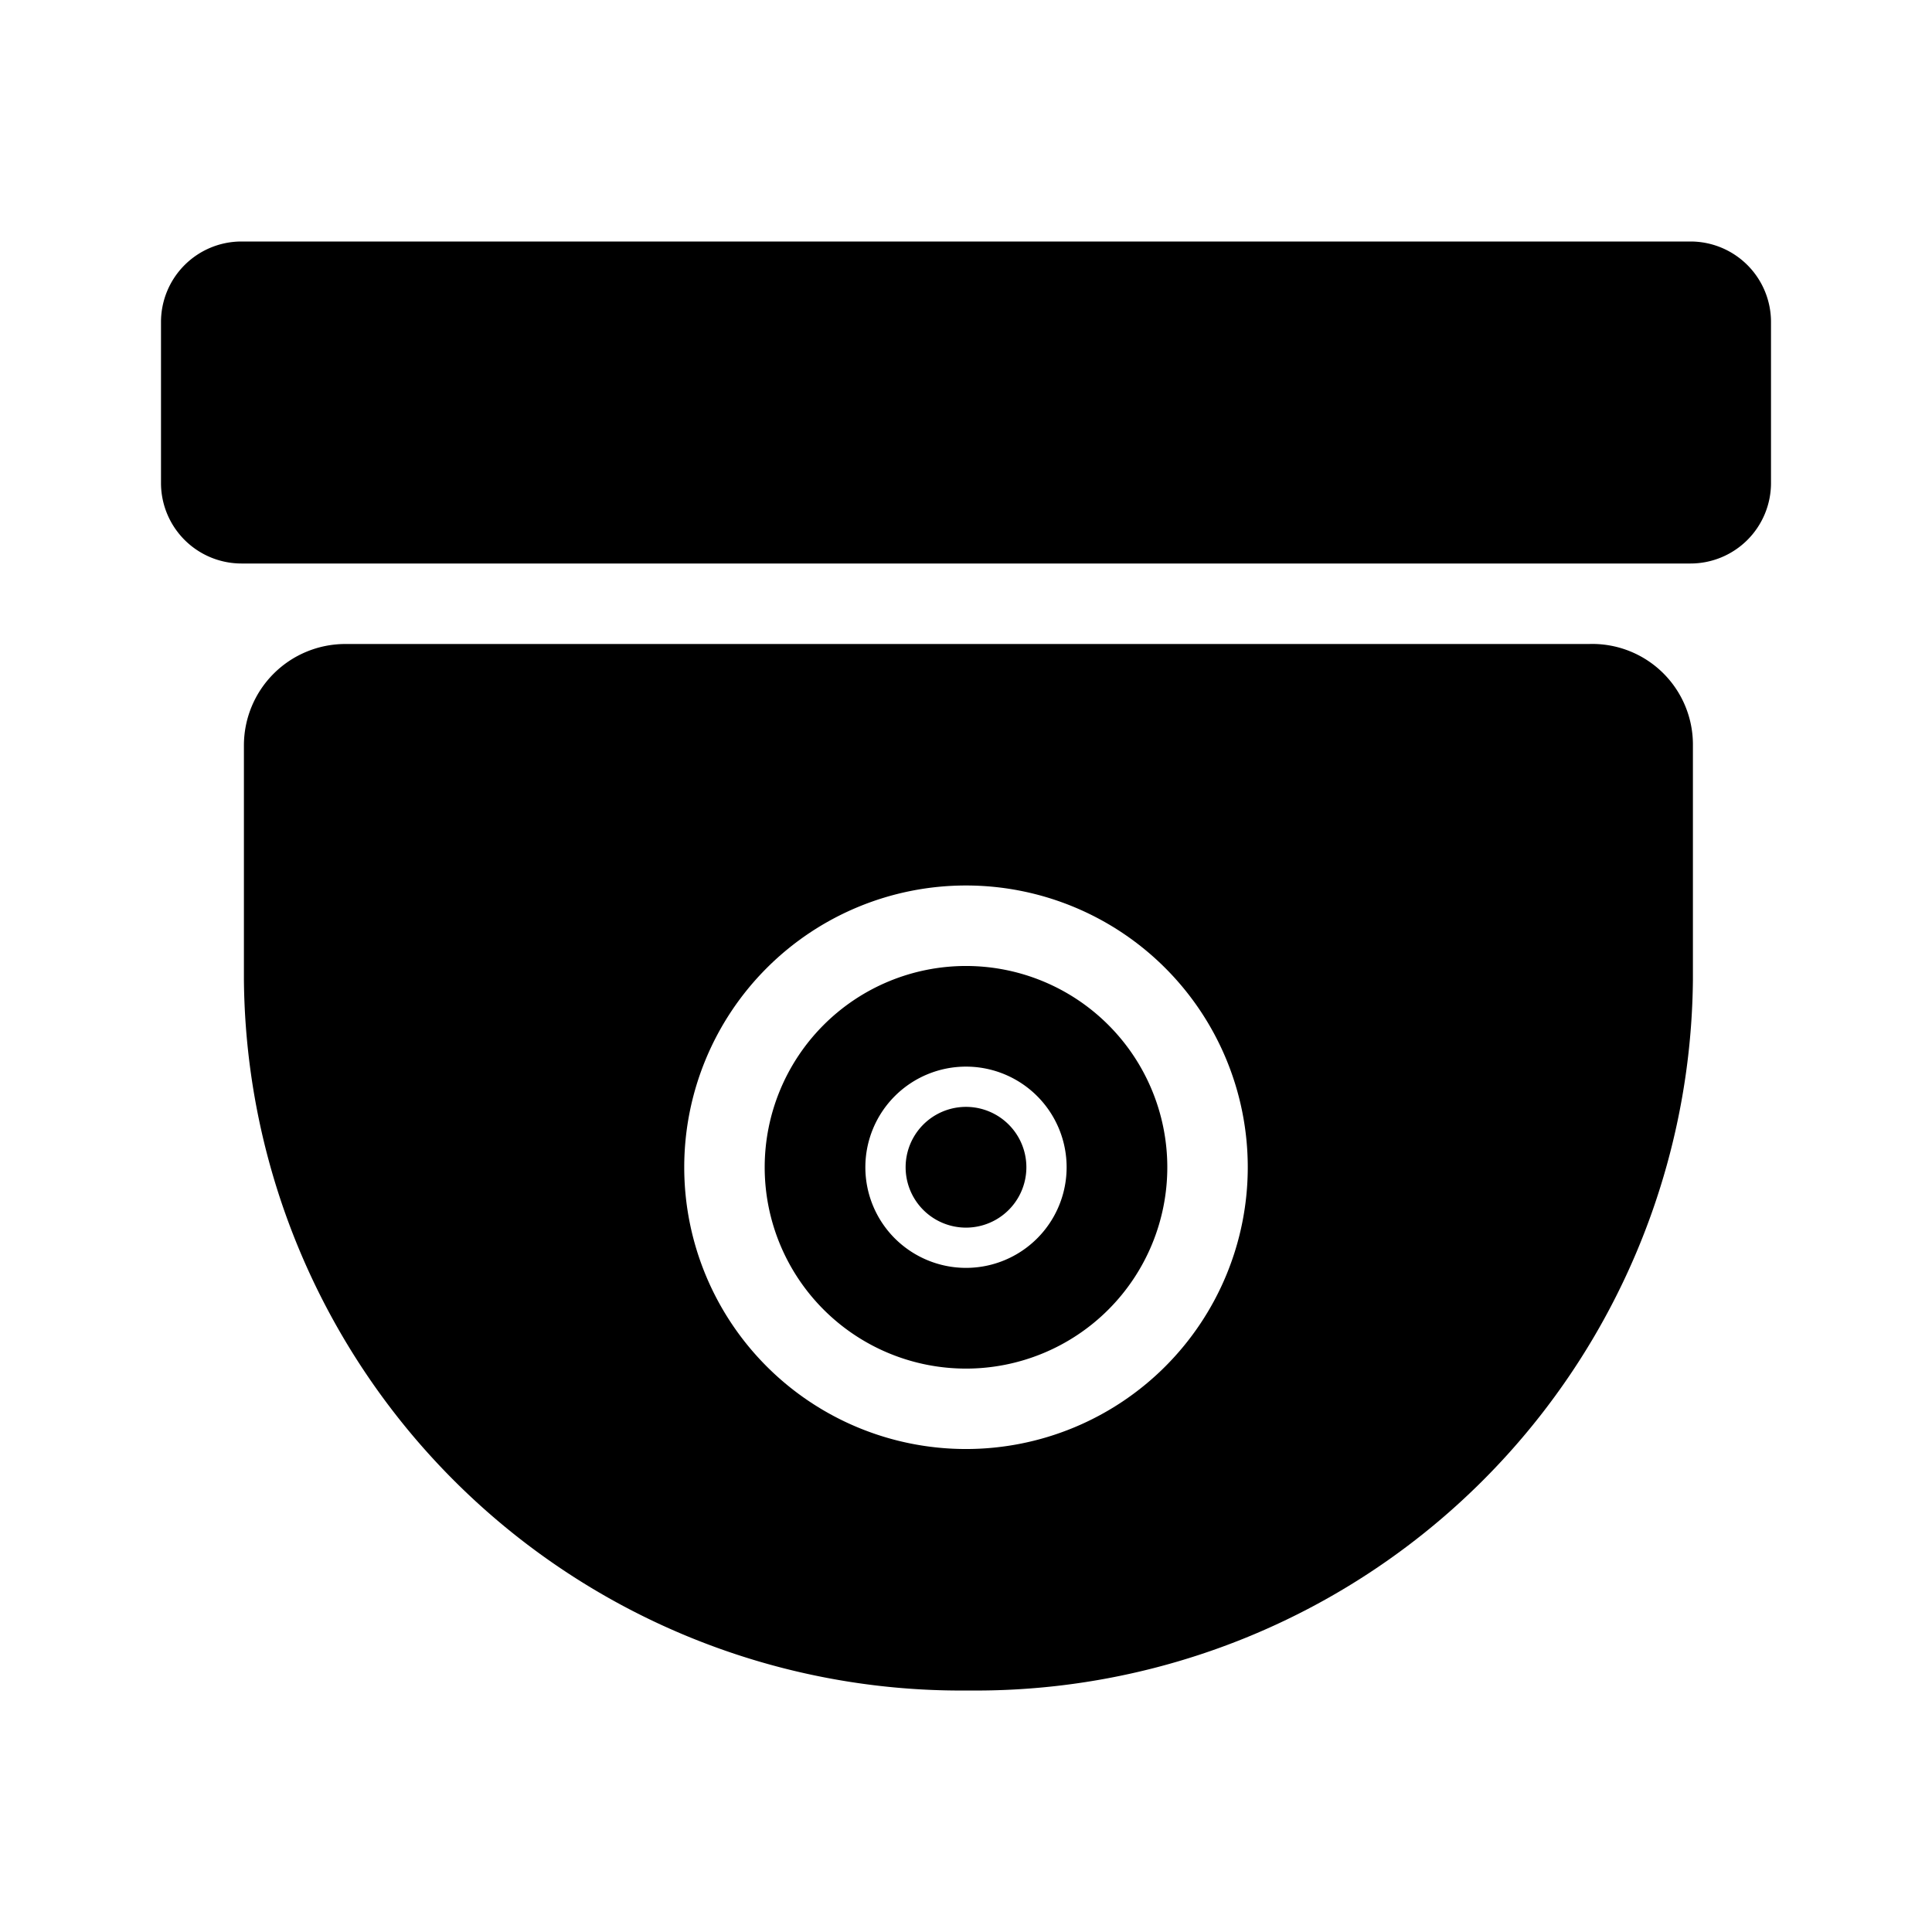 <svg width="1em" height="1em" viewBox="0 0 24 24" fill="currentColor" xmlns="http://www.w3.org/2000/svg" class=""><g clip-path="url(#surveillance-filled-icon_svg__a)"><path fill-rule="evenodd" clip-rule="evenodd" d="M4.29 8h15.45a1.25 1.25 0 0 1 1.29 1.26v2.91a8.91 8.91 0 0 1-9 8.83 8.909 8.909 0 0 1-9-8.83V9.26A1.26 1.26 0 0 1 4.29 8Zm5.235 8.975a3.5 3.5 0 1 0 4.95-4.95 3.5 3.5 0 0 0-4.95 4.95Zm.707-4.243a2.5 2.5 0 1 1 3.536 3.537 2.5 2.5 0 0 1-3.536-3.537Zm.884 2.652c.235.234.553.366.884.366a1.25 1.25 0 1 0 0-2.5 1.25 1.25 0 0 0-.884 2.134ZM12 15.25a.75.75 0 1 0 0-1.5.75.75 0 0 0 0 1.5ZM3 3h18a1 1 0 0 1 1 1v2a1 1 0 0 1-1 1H3a1 1 0 0 1-1-1V4a1 1 0 0 1 1-1Z" fill="currentColor"/></g><defs><clipPath id="surveillance-filled-icon_svg__a"><path fill="currentColor" transform="translate(2 2)" d="M0 0h20v20H0z"/></clipPath></defs></svg>